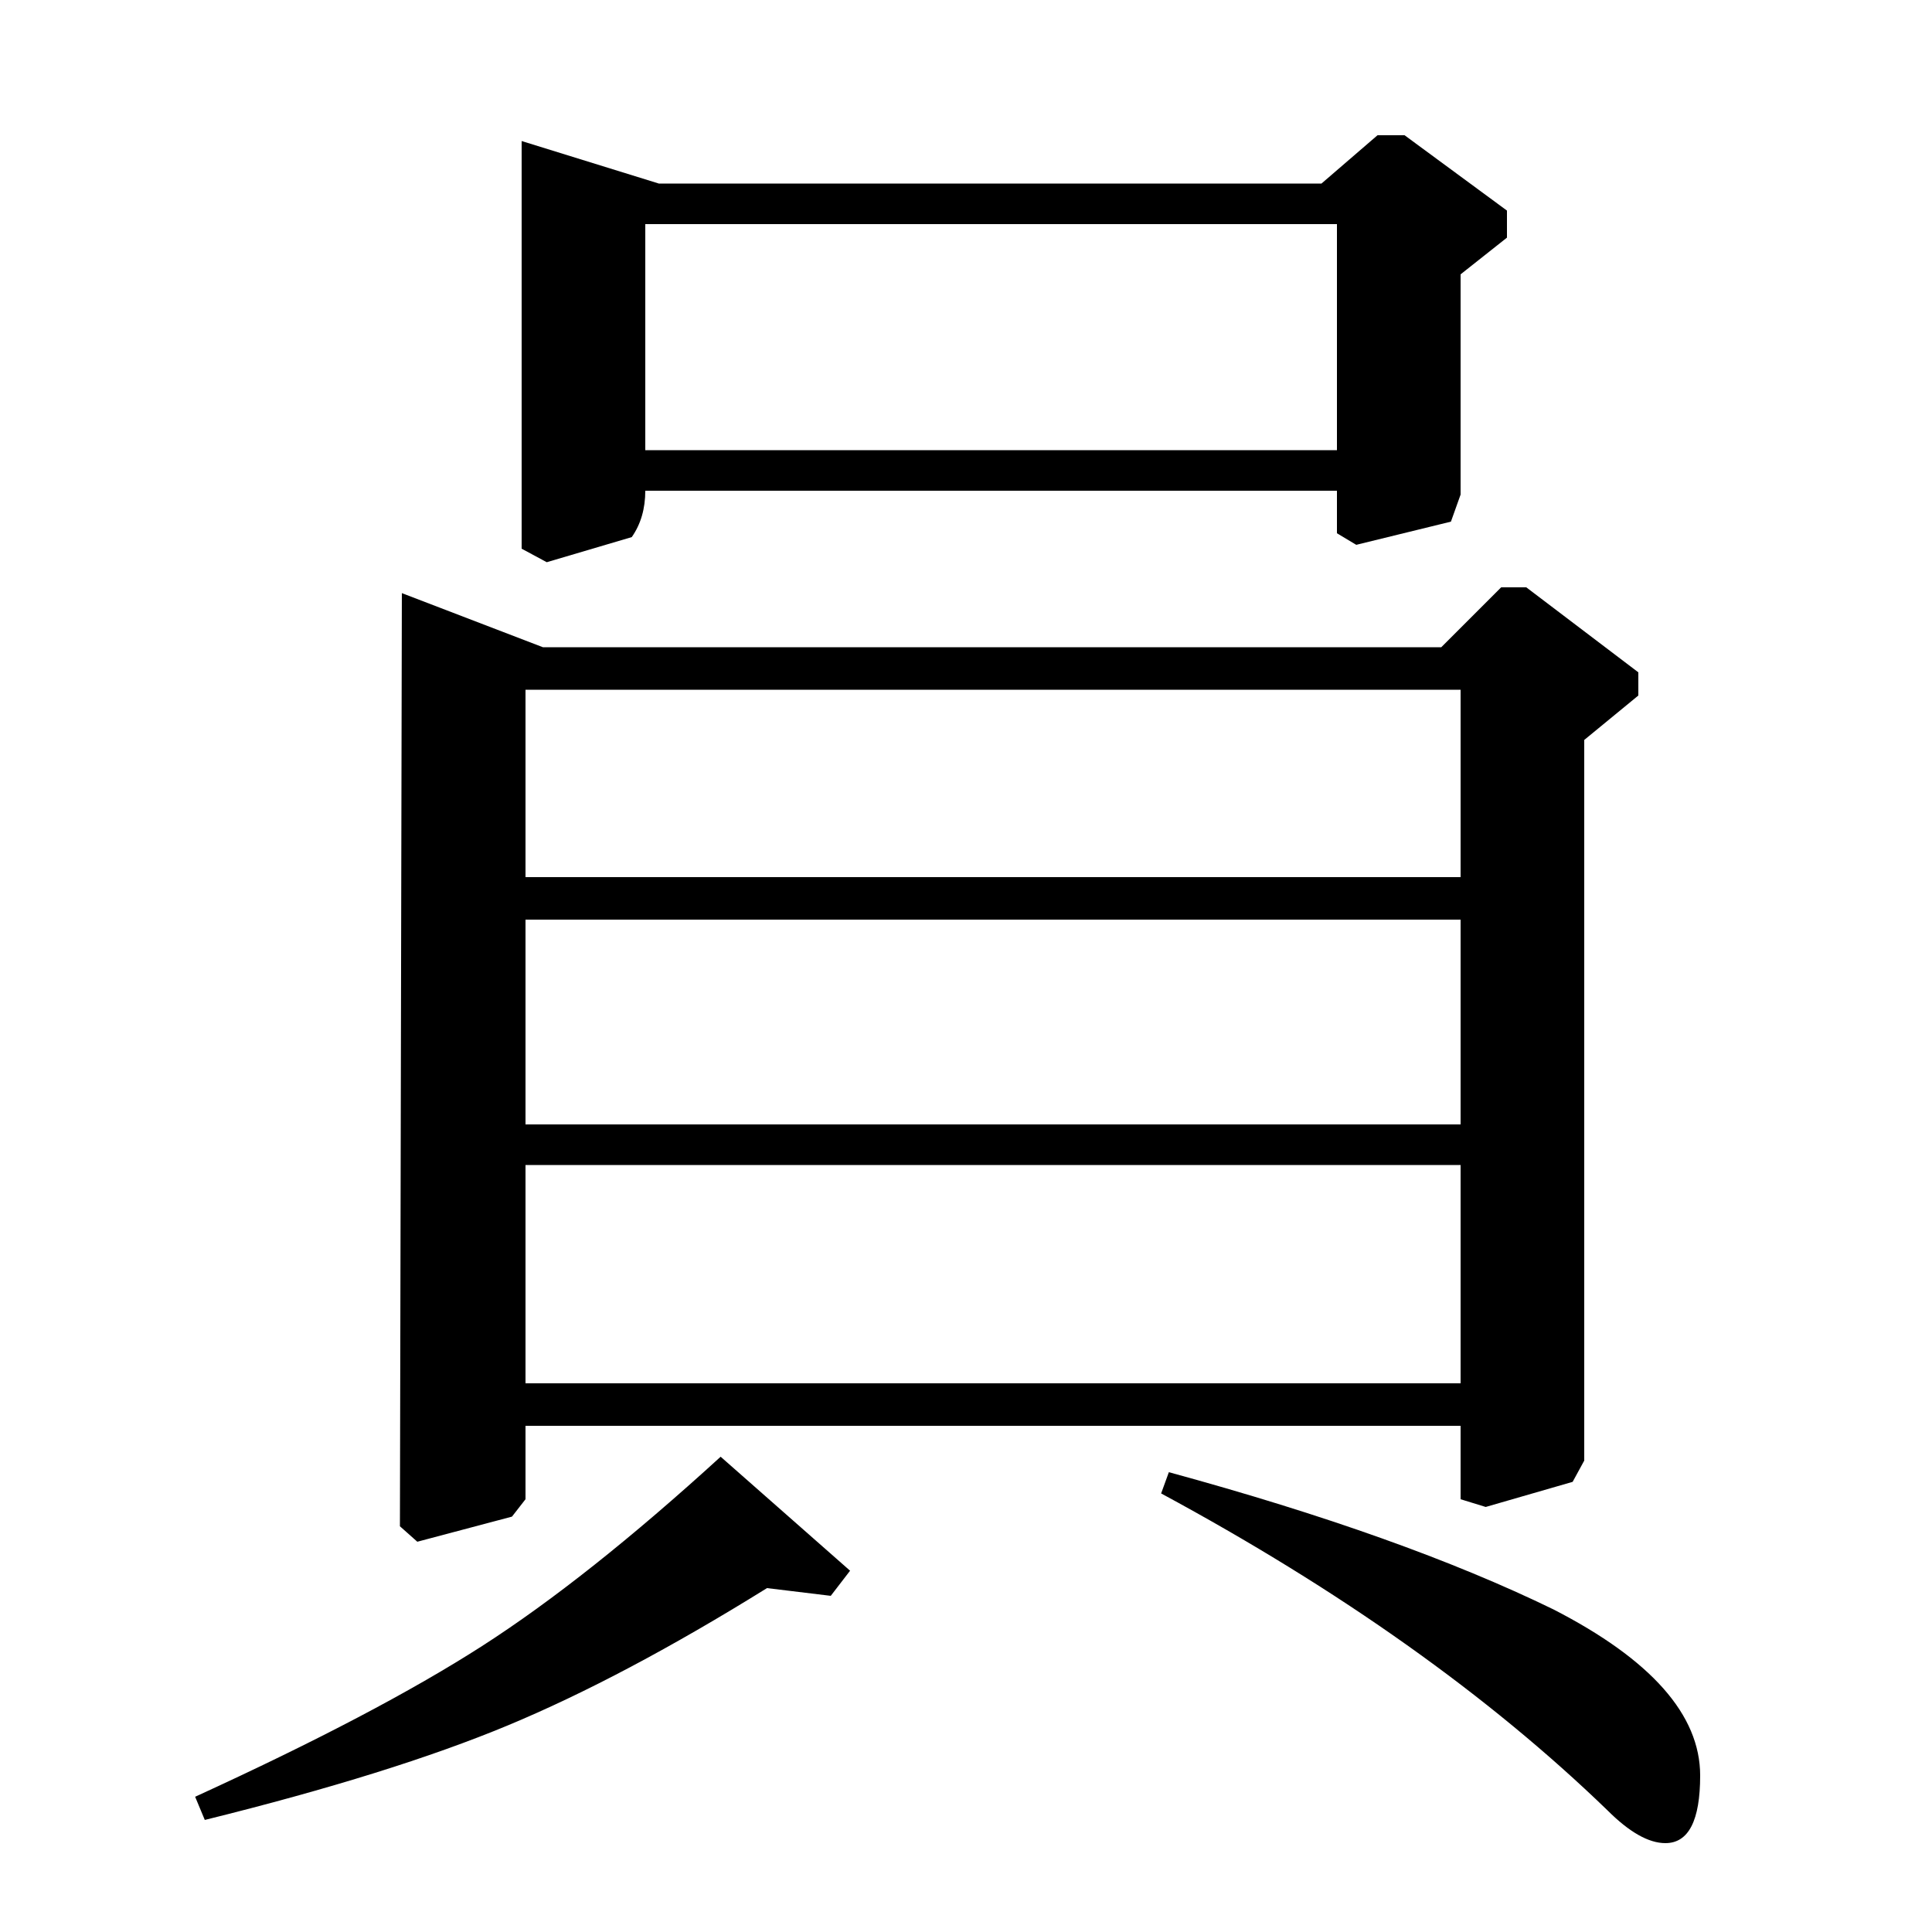 <?xml version="1.0" standalone="no"?>
<!DOCTYPE svg PUBLIC "-//W3C//DTD SVG 1.1//EN" "http://www.w3.org/Graphics/SVG/1.1/DTD/svg11.dtd" >
<svg xmlns="http://www.w3.org/2000/svg" xmlns:xlink="http://www.w3.org/1999/xlink" version="1.1" viewBox="0 -140 1000 1000">
  <g transform="matrix(1 0 0 -1 0 860)">
   <path fill="currentColor"
d="M270 927l71 -22h343l29 25h14l53 -39v-14l-24 -19v-114l-5 -14l-49 -12l-10 6v22h-358q0 -14 -7 -24l-44 -13l-13 7v211zM692 884h-358v-117h358v117zM208 693l73 -28h465l31 31h13l58 -44v-12l-28 -23v-373l-6 -11l-45 -13l-13 4v38h-484v-38l-7 -9l-49 -13l-9 8z
M756 284v113h-484v-113h484zM756 418v106h-484v-106h484zM756 546v97h-484v-97h484zM106 58l-5 12q94 43 148.5 78t123.5 98l67 -59l-10 -13l-33 4q-74 -46 -134 -71t-157 -49zM601 227l4 11q121 -33 199 -71q76 -39 76 -86q0 -35 -18 -35q-13 0 -30 17q-92 89 -231 164z
" />
  </g>

</svg>
